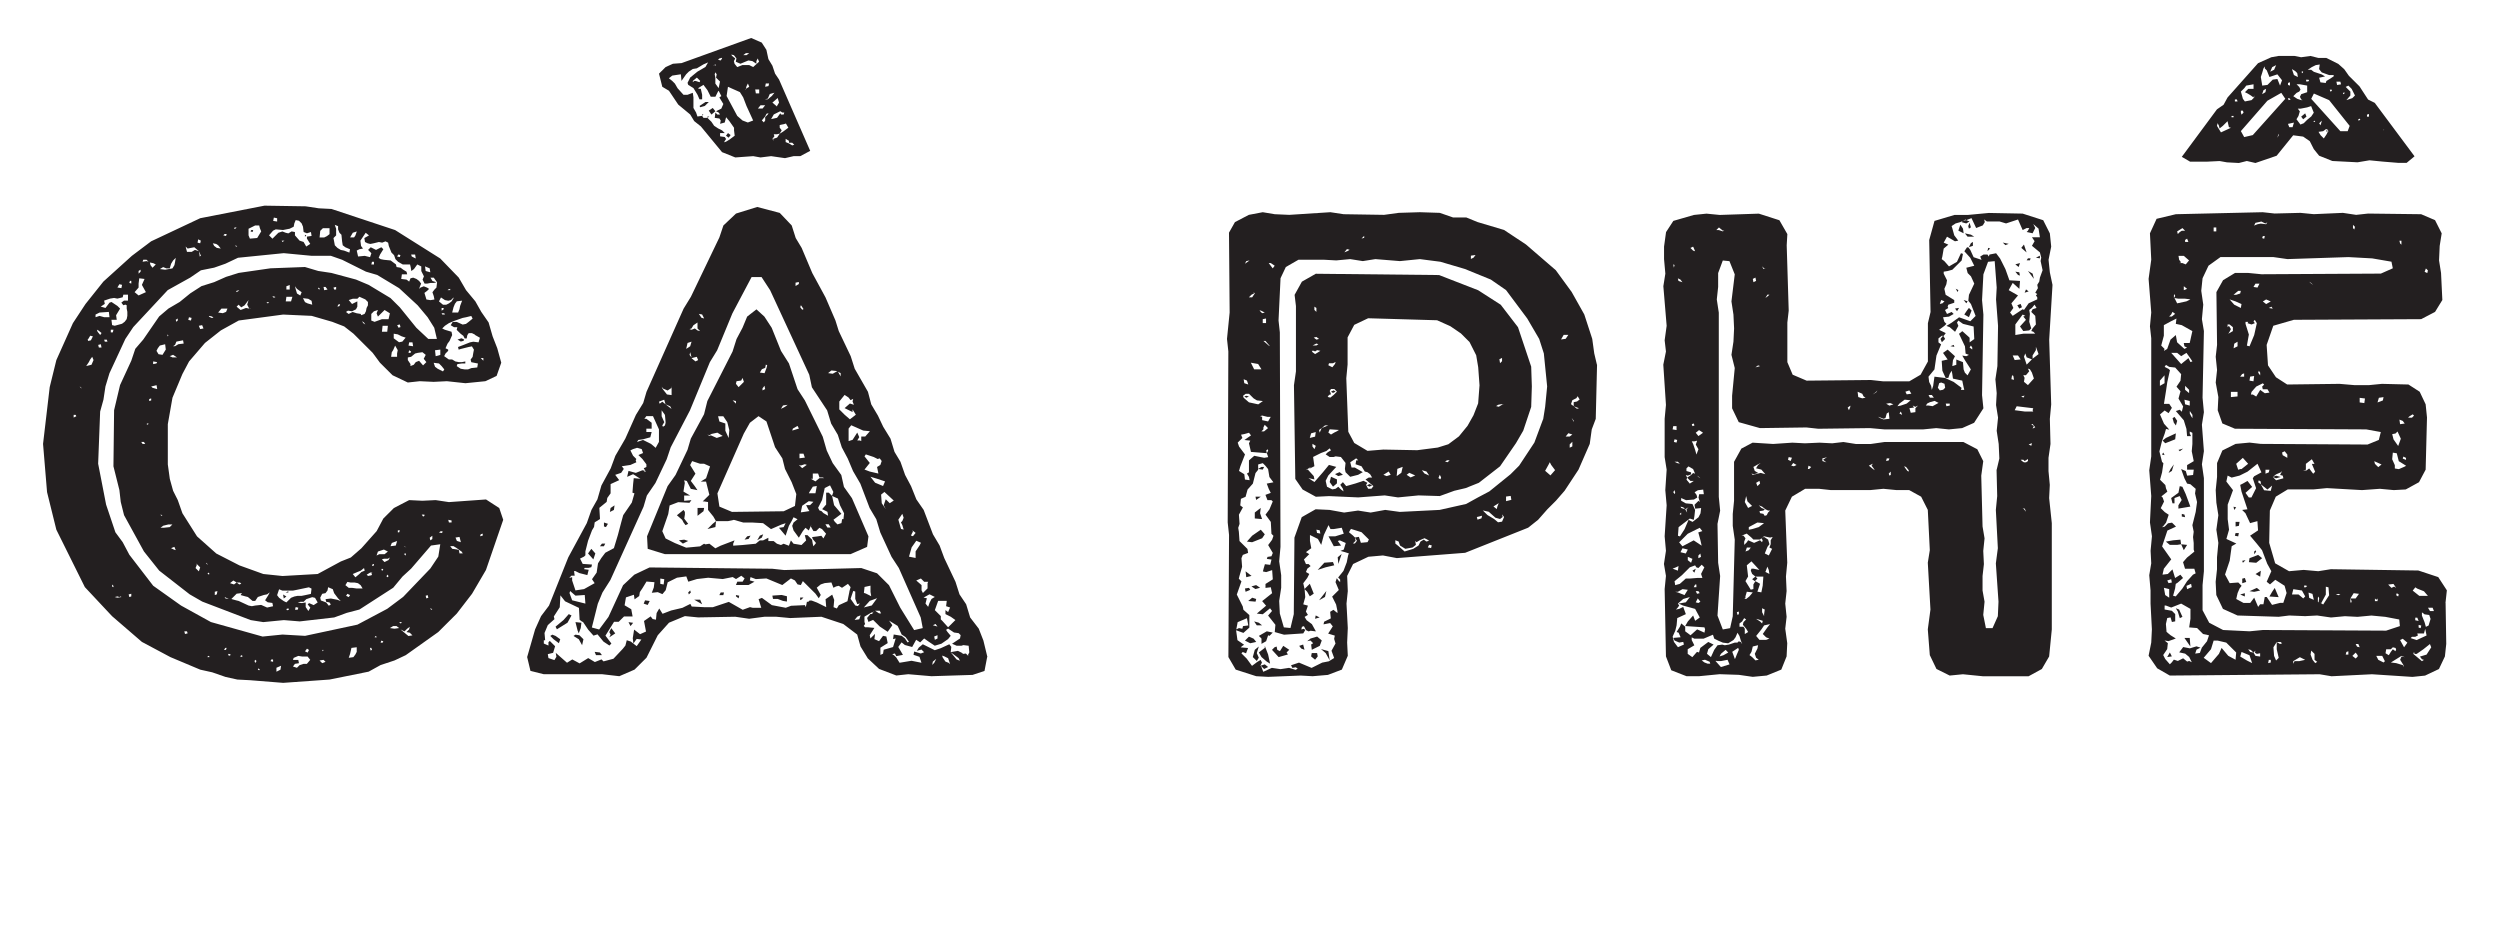 <?xml version="1.0" encoding="UTF-8"?><svg id="Layer_1" xmlns="http://www.w3.org/2000/svg" viewBox="0 0 500 185.3"><defs><style>.cls-1{fill:#231f20;}</style></defs><path class="cls-1" d="m100.64,103.97l-3.45,10.03-2.78,4.75-3.05,3.96-3.71,3.7-6.5,4.62-2.25,1.06-2.78.92-2.39,1.32-7.82,1.58-9.28.66-6.63-.53-2.52-.13-2.39-.53-2.65-.92-2.39-.53-5.97-2.51-5.7-3.04-5.97-5.15-5.44-5.81-5.7-11.48-1.86-7.52-.8-9.64,1.33-11.35,1.33-5.41,3.31-7.39,2.52-3.83,3.58-4.49,5.7-5.15,3.85-2.9,9.81-4.62,12.86-2.51,8.22.13,2.65.4,2.52.13,12.73,4.22,9.02,5.68,3.71,3.83,1.46,2.51,1.86,2.24,1.19,2.11,1.46,2.11.8,2.77.93,2.38.8,2.9-.93,2.64-2.25,1.06-3.98.4-3.71-.4-2.65.13-2.78-.13-2.39.26-3.05-1.45-2.52-2.51-1.46-1.98-3.84-3.83-1.86-1.45-2.39-.92-4.11-1.19-5.7-.26-8.88,1.19-3.58,1.98-3.18,2.51-3.18,3.7-1.33,2.51-1.99,4.75-.93,5.28v8.05l.4,2.9.66,2.38.93,1.85.93,2.64,2.92,4.62,3.85,3.43,4.64,2.38,4.77,1.72,3.84.4,7.03-.4,4.64-2.51,1.99-.79,2.12-1.85,3.05-3.43,1.33-2.51,2.12-2.11,3.05-1.58,2.65.13,2.65-.13,2.65.4,7.42-.53,2.65,1.72.8,2.38ZM15.26,83.24l-.13-.26h-.4v.53l.53-.26Zm1.06-5.54l-.13-.26-.27-.13.4.4Zm2.39-5.68l-.27-.66-.4.53-.27.53-.53.79,1.06-.26.4-.92Zm-1.19-4.09l.13.26.53-.13.4-.79-.53-.13-.4.66-.13.13Zm1.59-4.49l.8-.26.93.26h1.06l-.13-1.06-1.86.13-.8.4v.53Zm.4,2.9l.53.66.27-.4-.66-.53-.27-.13.13.4Zm68.55,42.51l-1.86.26-3.98,4.62-1.72,1.58-1.86,2.24-6.76,4.36-2.52.66-2.52.92-6.89.79-3.18-.26-4.11.4-2.52-.4-9.68-3.7-2.52-1.45-6.1-4.75-3.05-3.83-3.98-7.26-.66-2.64-.27-2.38-1.19-4.75.13-11.22,1.19-5.02,2.25-4.88.8-2.38,1.59-1.85,3.18-4.62,1.86-1.58,2.25-1.32,2.12-1.72,2.25-1.45,2.52-.79,2.39-1.06,2.52-.79,6.36-.92,6.89-.26,2.65.79,2.65.4,4.91,1.32,2.52,1.06,4.38,2.64,1.86,1.85,3.31,4.09,2.39,2.24h1.72l-.53-2.24-1.33-2.11-1.99-2.38-3.71-3.43-4.38-2.64-2.25-.66-4.77-2.38-2.25-.79h-3.85l-5.57-.53-9.15.92-2.52,1.19-2.25.79-2.65.53-2.12,1.45-4.51,2.51-6.89,7.39-1.59,2.38-3.18,6.86-.8,2.64-.4,2.64-.66,2.38-.4,10.43,1.59,8.18,1.86,5.54,1.46,1.98,1.33,2.51,4.77,6.2,5.57,3.96,5.97,3.3,10.34,2.9,3.98-.4,4.51.26,10.47-2.24,5.97-3.17,3.18-2.38,5.44-5.68,1.59-2.38.4-2.51ZM20.17,68.85l-.53.13.13.53h.53l-.13-.66Zm0-7.52l.93.26.8-1.06.4-.13,1.19.79.53.53-.8,1.32.13.92h-1.06l.13,1.06.53.13,1.46-.4.53-.4.4-.53.13-.66v-.79l-.13-.66v-.66l-.27-.13-.4.13-.4-.53.53-.4h.8v-1.19h-.93l-.13.53-1.06.26-.66-.13-.8.13-1.19.4.13.66-.8.53Zm1.19,6.6h-.53l.13.4h.53l-.13-.4Zm.8-1.98v.53h.4l.13-.53h-.53Zm.53,51.22l-.27-.26v.4l.27.13v-.26Zm1.59,2.24l-.13-.13-.27.13-.4-.13-.53.13.53.13.8-.13Zm-.8-61.91l.8.13.13-.66-.53-.13-.4.66Zm2.78,61.25l-.53.13.13.53.4-.13v-.53Zm-.4-62.17l.4.13v-.53h-.27l-.13.4Zm1.06,1.85l.8.66,1.46-.66-.8-1.45.53-1.19-1.06-.13-.13,1.06v.79l-.8.92Zm.8-3.7l.4-.4v-.4l-.4.26v.53Zm1.06,33.66h-.53l.27.4h.53l-.27-.4Zm-.27-36.04l.8-.13.4.13-.4-.4h-.66l-.13.4Zm.93,32.34l-.13.13.27.13.13-.26h-.27Zm.4-4.88v.4l.4-.13v-.4l-.4.13Zm.13-27.32l.13.53.4.53.66-.66-.53-.26-.66-.13Zm1.33,24.55l-1.06.26.27.26.93.26-.13-.79Zm.13-4.62l-.8-.13v.53l.66-.13.13-.26Zm.27-1.58l.8.13.66-1.06-.13-1.06-1.06.26-.4.53-.27.53.4.66Zm.27-17.03l1.06.13,1.46-.26.4-.66.13-.66.13-.79-.53.53-.4.66-.27.92h-.66l-.66-.26-.66.4Zm.13,49.1l.13.26.27-.13-.4-.13Zm.53,2.24l-.53.4h.66l1.19-.13.53-.53h-.8l-1.06.26Zm1.06-38.02l-.27-.26.13.4.13-.13Zm1.72,4.36l-.8-.53-.66.26.53.26h.93Zm-1.19,38.15l.53.26.4.13-.27-.66-.66.26Zm2.52-40.92l-.13-.66-1.33.26-.27.66-.4.26h.4l.66-.4,1.06-.13Zm-1.46-4.36l.27-.26v-.4l-.4.26.13.4Zm2.25,62.31l-.13-.4h-.53l.13.53.53-.13Zm-.4-77.35l.27,1.06h.93l.66-.4.8.26.13.79v.26l.27-.13-.4-.92-.93-.79-1.33.26-.4-.4Zm1.19,14.26l-.53-.13-.13.53.53.13.13-.53Zm1.06,49.37l-.27.66.66.66.27-.79-.8-.79.13.26Zm.13-64.42l.53.13.13-.53-.53-.26-.13.66Zm1.19,17.16l-.27-.66-.66.13.27.66.66-.13Zm.53,46.99l.27.26v-.13l-.27-.26v.13Zm.53,1.85l-.27.13.27.26.13-.13-.13-.26Zm.13,16.76l-.27-.13-.13.26h.4v-.13Zm.8-67.72l-.27-.26-.53-.13-.13.13.53.26h.4Zm-.13-14.92l.27.53.53.4.8.13-.53-.66-.4-.26-.66-.13Zm.4,70.36l.4-.13.13-.66-.53.13v.66Zm2.52-57.29h-1.19l-.66.79.93.13.66-.26.27-.66Zm-.8-14.65l.53.13.13-.4h-.4l-.27.26Zm.66,82.5h-.27l-.27.4h.4l.13-.4Zm-.27-9.9l.53.13h.13l-.8-.4.13.26Zm1.06,11.22l-.4-.13-.13.26.4.13.13-.26Zm-.13-14.26l.8.26.53-.4.53.4.4-.13-.27-.26h-.66l-.66-.4-.66.53Zm2.12,2.38l.27-.4-1.06.13-1.06,1.06.93.26.53.13,1.99.92.66.13.66-.13,1.19-.13,1.19.53,1.19-.26-.13-.66-.93-.13-.53-.4.66-1.06.27-.53-.53.4-.66.13-1.19.4-.53.79h-.53l-.93-.79-.53-.13-.93-.26Zm-1.33-73.26h.27l.27-.26h-.4l-.13.26Zm.53,3.43l-.27-.13.13.26h.27l-.13-.13Zm.27,9.11l.27-.26-.53.13-.13.26.4-.13Zm1.59,3.3l.66.13-.4-.79.27-.92-.8,1.06-.66.4-.53-.53-.4.4.8.66,1.06-.4Zm-.66,69.7l-.13-.26-.27.13v.26l.4-.13Zm1.19-84.22l.27.66,1.46-.13.8-1.32-.27-.66-.13-.53h-.8l-1.33.66v1.32Zm.53,14.52l-.4.13h.13l.27-.13Zm.27-15.18l-.4-.13.13-.26h.4l-.13.4Zm.53,86.2l.27-.4-.27-.26-.13.26.13.4Zm.93,1.32l-.27-.26-.13.26.27.13.13-.13Zm1.86-73.39l-.27-.13-.27.13.27.13.27-.13Zm0-13.46l.66.66,1.19-1.19.8-.26.66.26.53.13.66-.4.66.13v.66l.93,1.06.8.26.53.92.8-.53-.66-1.06v-.4l.93-.13-.13-.79-.8.26-.66-.26-.13-1.06-.27-.66-.53-.53-.66-.13-.27.66-.13.66-.8.4-1.33.26-1.46-.13-.53.26-.8.92Zm.8,84.88l-.27-.13-.27.4.53.13v-.4Zm.4-72.6l-.53-.13.13.26h.4v-.13Zm-.4-15.18l.8.13v-.66l-.66-.13-.13.66Zm1.59,88.97l-.93.4v.79l.8-.4.13-.79Zm-.8-14.12l.4.53.93.66.53.26.93-.92.66-.26.66-.13h.8l.66-.13,1.19-.26.13-1.06-.53-.26-2.52.53-.66.13h-2.12l-.66-.26-.4,1.19Zm.93-70.89l.13.26.4-.26h-.53Zm.4,71.55l-.13-.79.66.4-.53.4Zm1.72-60.33h-1.19l-.13.92h1.06l.27-.92Zm-.8,59.14h-.53l.53-.26v.26Zm.27-60.59v-.92l-.66.26v.66h.66Zm-.27,63.76l-.4.13.13.26.4-.13-.13-.26Zm4.38,10.3l-.53-.66h-1.06l-.8-.13-.93.4-.13.4h1.06l.13.66-.8.13-.4.53.8.26.53-.53.8-.26h.66l.66-.79Zm-1.72-73.53l-.93-.66-.4-.53.13.53.27.92.66.4.27-.66Zm-1.19,62.97l-.13.53h.53l.13-.4-.53-.13Zm3.31-1.98l-1.19.4-.53.53h-.66l-.53.13.8.13.8-.13v.92l.53.79.4-.66-.53-.66.27-.26.93.4.8-.53-.53-.92-.53-.13Zm0-58.48l-.13-.79-.66-.4-1.06-.13.4.79.53.26.93.26Zm-1.19-13.86l-.27.26v-.4l.27.13Zm.27,83.43l.27-.53-.4-.26-.4.53.53.26Zm2.39-72.87l-.27-.13v.26l.27.13v-.26Zm0-10.16h.93l.53-.26.53-.4v-1.19h-1.33l-.53.53-.13,1.32Zm.53,85.14l.66-.26-.4-.4-.8.13.53.53Zm-.4-13.07l.13.53,1.06.4.53.66.4-.26-.27-.4-.66-.13-.13-.53,1.06-.13,1.33.26.66.26-.53-.53-.8-1.06-.27-.79-.93-.4-.13.66-.4.53-.66.13-.4.79Zm.53,10.69l.13-.26h-.27l.13.26Zm.93-72.34l-.4-.53h-.4l.13.66.66-.13Zm1.19-10.3l.27,1.45.53.53.66.4.66.13,1.06.4.13-.66-.93-.4-.53-.4-.13-.79-.13-1.32-.4-.4-.27-.66v-.66l-.66-.26.27.79v1.32l-.53.53Zm.53,9.77l-.53.13.13.4h.4v-.53Zm.8,3.43l-.4.13-.13.4.4-.13.13-.4Zm1.06,56.23l.66.53h.66l.93.13h1.19l-.4-.66-.53-.4-.66-.13h-.8l-.66-.13-.4.66Zm4.51-56.63l-.53-.53-1.19-.53-.4.4h-.93l-.8.26.66.79,1.06-.53v1.06l-.27.53-.8.4-.8-.13-.4.26.53.4.8-.4.8.26.8.13.13.26.66-.26.27-.53.13-.66.27-.53v-.66Zm-4.11,58.35l-.27.4.53.26.27-.4-.53-.26Zm1.86,10.69l-1.06.13-.27,1.19-.27.79.93-.13.4-.53.27-.53v-.92Zm-1.33-81.97h.8l.27-.4.27-.79-.8.26-.53.92Zm.53,67.32l.53.66.8-.66.4-.4.66-.26-.13-.53-.66.53-.66.26-.93.4Zm1.99-65.08l-.66.13-.53.26.27,1.19,1.33-.13,1.06.26.27-.79-.66-.66.53-.53,1.06.53,1.06-.53.4.4-.66,1.06-.27.66.4.26.66.13,1.33.13,1.06.79.13.53.8.13.53.4.66.4.13.53h-1.06l-.13.92,1.06.13.53.4.27-.66.53-.13.66.26.53.4.4.53-.27.66-.13.4.27-.26.66-.26.66.26.4.26-.4.4-.53.4.4,1.32.8.13.8-.13-.13-.66-.27-.79.4-.53.4-.4.13-1.06-.66-.92h-.66l.4.66.8.26-.53.13h-.66l-.66.13h-.53l-.4-.79.27-.66-.53-1.06v-.92l-.8-.4-.66.92-.53.4-.13-.79-.13-.53h-1.46l-.93-.53-.53-.53-.27-.79-.53-.53-.53-1.32-.13-.66-.53-.26-.66.26-.66-.13-1.06.26-.66.13-.53-.13-.53-.26-.13-.79.93-.53-.66-.53-1.06,1.58.13,1.06.4.53Zm.53,15.18l-.27-.4-.4-.26.27.4.4.26Zm.27,50.03l.27.26.66-.13.13-.13-.13-.4.27-.13-.53.13-.66.4Zm1.06,15.05l-.13-.4h-.27l.13.53.27-.13Zm0-77.62l-.13.53h.53v-.53h-.4Zm3.58,10.3l-1.06-.66-1.33,1.32-.27-.66.27-.66-.8.26-.53.53v1.32l.66.26,1.46-.53h1.33l.27-1.19Zm-3.58,50.56l.4-.13v-.26h-.27l-.13.4Zm.93,14.12l-.27-.13-.13.26h.4v-.13Zm0-16.24l.53-.26h1.06l.66-.53-.8-.4-1.19.4-.27.79Zm1.33,17.16l-.4-.13-.13.4h.4l.13-.26Zm-.27-14.52l-.13.26.27.13.13-.26-.27-.13Zm1.19-48.58h-1.06l-.13,1.19h1.06l.13-1.19Zm.13,46.86l.27-.53-.4.26h-.8l-.4.13.53.53.8-.4Zm-.27,2.9l-.13.4.27.13.13-.26-.27-.26Zm1.46,10.82l.93-.13-.53-.4h-.66l-.66.4.93.13Zm-.8-16.5l1.06-.13.27-.92-1.06.4-.27.66Zm1.46-39.2l-.53-.92-.4.92-.27.4-.13.92h1.19v-.66l.13-.66Zm1.59-2.51l-.8-.26-.8-.4-.8-.13v.92l1.06.79.66-.13.66-.79Zm-1.72-16.24l.53.13.13-.4-.4-.13-.27.4Zm.27,14.26l.4-.13-.13-.53-.53.13.27.53Zm-.13,40.92h.27l.13-.4h-.4v.4Zm.53,18.22l.27-.13-.13-.13h-.4l.27.26Zm2.39,2.38l-.53-.53-.66-.13.53-.53.13-.53-.53.4-.53.53-.8-.4,1.59,1.32.8-.13Zm-1.72-17.82l.53.26-.4-.26h-.13Zm.13,1.45v.26l.27.13v-.4h-.27Zm4.38-38.28l-.53-.66.4-.79-.66-.53-.93.13-.53.13-.8.66-.66.13v.53l.53.79v.4l.66-.26.4-.53.66-.26.8.92.66-.66Zm-2.65-3.17l-.13-.79h-.66l-.13.66.93.13Zm-.93,1.32h.4l.13-.26-.4-.26-.13.53Zm.53-19.67l.13.4.8.4-.13-.79h-.8Zm2.12,52.01l.27.4.27-.13v-.26h-.53Zm.66-49.63l.13.92.93.26-.13-.79-.93-.4Zm.66,66.27l-.13-.53-.4.13.13.53.4-.13Zm.27-12.01l.13.53.4-.26v-.66l-.53.4Zm.53,14.39l-.27-.26h-.13l.13.26h.27Zm2.39-48.05l-.53-.66-.53-.53-1.06-.13.27.79.53.4,1.06.53.27-.4Zm-1.72-2.64l.93-.26v-1.06l-1.06.13.13,1.19Zm.66-10.96l.8.66h.66l.53-.26.53-.4.4-.66v-.13l-.53.53-.53.13-.66-.13-.8-.53-.4.79Zm.8,46.07l-.4-.13-.4.26.53.13.27-.26Zm.13-44.49v-.26h-.4v.53l.4-.26Zm-.4.79l.13.26h.53l-.13-.26h-.53Zm4.24.92l-1.86.66-.93.4-.8.53-.53.53.53.26,1.33.4.13.66-.53,1.19-.4.53-.4.92.53.26v.26l-.53.53-.27.53.93.66h.66l.66.4.66.13h.66l.66-.13v.4h-.66l-.93.13-.13.4.8.53.8.13h.66l.66-.26,1.19-.13.13-.79-1.33-.26-.13-.53.4-.53.13-.79.13-.66-.4-.66-.66.13-1.59.4-.4.13-.13-.53,1.06-.4,1.33-.53.66-.13,1.06.13.27-.92-.93-.53-.13-.13-.53-.26h-.66l-.27.4-.13.66h-.4l-.27-.53-.53-.4-.8-.79.13-.53h-.66l-.66-.4.4-.66h.8l1.19.53.66-.13.53-.4.8-.66-.27-.53-1.06.26-.66.13Zm-3.05-5.54h.53v-.26l-.4.13-.13.13Zm.27,46.46h.53v-.4l-.66-.13.13.53Zm2.78,6.2l-.27-.4-.4-.26-.53-.4-.66-.4h-.66l.4.53.93.13.4.13.13.66h.66Zm-1.59-49.9l-.27.66-.27,1.06h1.19l.27-.66.13-.66.4-1.06-1.06.13-.4.53Zm.13,46.73l.27.66.8.26-.27-1.06-.8.13Zm1.06-39.21l-.66-.4.8-.26.53.26-.13.26-.53.13Zm4.38,38.41l-.4.13-.13.4.53-.13v-.4Zm-.4-35.11l.53.53v-.53h-.53Z"/><path class="cls-1" d="m197.43,131.42l-.53,2.77-2.39.79-8.22.26-4.64-.4-2.39.26-3.45-1.32-2.25-2.11-1.46-2.38-.66-2.38-2.78-2.11-4.38-1.45-6.23.26-2.78-.26h-2.39l-3.05.4-2.78-.4-7.42.13-2.65-.26-3.18,1.32-2.25,2.51-2.25,4.49-2.39,2.38-3.05,1.32-3.45-.4h-11.67l-2.65-.66-.66-2.77,1.59-5.54,1.19-2.64,1.59-2.11,3.85-9.64,3.71-6.86.93-2.64,1.19-2.11.8-2.77,1.86-3.43.93-2.51,1.99-3.43,2.12-4.75,1.46-2.38.66-2.24,7.42-16.63,1.46-2.38,5.7-11.88.8-2.38,2.52-2.38,4.24-1.32,4.51,1.19,2.39,2.51.8,2.51,1.19,1.98,2.12,5.02,2.65,4.88,1.99,4.62.66,2.11,2.39,5.02.8,2.51,2.65,4.62.66,2.51,1.33,2.24,1.06,2.24,1.46,2.38.8,2.64,1.19,1.98.93,2.64,1.19,2.24,1.06,2.64,1.46,2.11,1.86,4.88,1.33,2.24.93,2.51,2.25,4.75.8,2.51,1.33,1.98.8,2.64,1.72,2.24.93,2.38.8,3.3Zm-27.58-13.07l.27-.92-.53-.66-1.19.79-.66-.4-.53.13-.53.26-.4-1.06-1.33.13-.8.26-.8.66.8,1.45-.4.66-.66-.92-2.52-2.51-.4.79-.66-.13-.53-.79-.8-.4-1.72,1.32-3.18-1.32-2.12.13-1.06-.4-.13.66.93.26-1.19.66h-2.52l.27-.66h1.06l.4-.66-.66-.53-1.06.66-.66-.4-1.99.4-2.92-.26-2.25.26-1.72.53-.4-1.06-1.86.26-1.86.92-.4,1.58-.66.79-.93-.4-1.19.13.4-1.06.13-1.06-1.59-.13-.8,1.32-.53.79-.13.79-.93.66-.13-.92-1.59.53-.27,1.58,1.33.79.27,1.45h-1.72l-1.06,1.06h-.93l-1.72,2.77,1.19,1.58-.4.4-1.19-.79-1.19-1.45-.8.26-1.06-1.19-1.06-1.58h-.13l-.53-.4-.13-2.38-2.78-1.32-.93-1.19-.13,2.38-1.19,1.85.13.53-1.33,1.19-.66,1.58.13,1.45h-.27v.66l.93.4v-.66l.27-.26,1.06,1.06-.4,1.32-1.06.26.13.79,1.19.4.4-.66-.13-.79,2.25,1.98,1.06-.66,1.46.79,1.72-1.06,1.33.79,1.33-.53.4.4,1.99-.53,1.86-1.98.53-.66.27-1.06.8.26,1.19.92.93-1.32-.93-.13-.66.92-.13-1.06.27-1.72,1.19.92,1.19-.53-.4-2.11,1.33-.92.4.53.66.13.13-1.32.53-.92.66,1.06,1.72-.66,2.25-.53,1.59-.79.27.53,2.52.13h1.72l3.18-1.06,2.78,1.58,1.46-.53.53.13h1.72l-.53-1.72.66-.26,1.99,1.45,2.78.53,1.06-.4,2.78-.13.13.4.13-.4.13-.66h.27l.27-.26h.4l1.06.4,1.86.92-.13-1.58,1.33-.92.4,1.06-.13,1.45.66.26.4-.66,1.72-.79.4-1.98Zm-58.73,8.84l.93.66-.27.79-1.06-.79-.66-.66.4-.26.66.26Zm2.65-4.36l.53.26-.8,1.45-2.12,1.32-.27-.53,1.59-1.32,1.06-1.19Zm.13-7.26l.53-.13v.66l.66,1.98,1.72-.26,2.12-1.19-.53-.79.93-1.32.27-1.85.66-1.06.8-1.06,1.72-.92.8-2.64.66-2.51.4-1.45,1.72-2.51.53-1.85-.4-.13.13-1.72.13-1.19,1.33.13-1.46-.92-1.19.53.27-1.19,1.46.4,1.33-.53.53.13-.27.26.4-.13-.4-.66.53-.26v-.53l-.8-1.06-.8-.79.93-.4-.27-.79-.93-.26-.8.26-.53.26.53,1.06.66.66-.13.26.13.4-1.19.53-1.72.26.4.53-.53.79-1.19.4.8,1.06-1.72.79v1.85l-.66.92-.13.79-1.46,1.19.13,2.24-1.06.66-.13.92-.4.66-.8,2.11-.53,2.11v.79l-.27.26-.8.4.53,1.06,1.86.13-.13.53-.53.13h-.8l-.13.26.93.13-.27,1.06-1.59-.4-.8-.4h-.27l.13.92h-.66l-.4.4Zm0,3.04l.53,1.45,2.65.66-.13-1.72-1.86.13-1.06-.92-.13.4Zm1.99,8.45l.8.79-.27,1.19-.66-1.19-1.06-.66.4-.26.8.13Zm-.4-1.06l-.4-1.58,1.19.13-.13,1.06-.4,1.06-.27-.66Zm3.18-14.12l-1.06-1.19.66-.92.8.92-.4,1.19Zm53.56,1.72l3.18,1.06,2.39,2.38,2.25,4.49,2.78,4.49,1.72-.4-.4-2.11-4.38-9.9-1.46-2.24-2.25-4.88-.8-2.64-1.33-2.24-1.86-4.88-1.46-2.51-1.06-2.51-1.19-2.24-.8-2.51-1.33-2.24-.8-2.64-3.05-4.62-.53-2.51-7.82-16.9-1.72-2.64h-1.99l-3.84,7.26-3.05,7.39-1.46,2.38-3.98,9.64-3.85,7.39-.8,2.38-2.25,4.75-1.72,2.51-.66,2.24-6.63,14.65-1.59,2.51-.93,2.24-1.19,4.75,1.46.4,1.86-2.51,2.92-6.34,2.25-2.11,3.05-1.45,24.53.26,2.39.26,15.38-.4Zm-52.24,16.9l.4.53h-1.19l-.27-.66,1.06.13Zm.8-21.25h-.8l.4-.53h.66l-.27.53Zm.4-3.83l-.4-.13v-.79l.8.26-.4.66Zm1.06,20.2l.8,1.06-1.19.79.27-.53-.27-.53.4-.79Zm.53-23.63l-.8.4.13-.79.8-.53-.13.92Zm2.92,22.44l.93.13-.53.66-.4-.79Zm1.72-36.04l1.19-.4,1.59.79.93.79.66-1.19v-2.51l-1.19-2.64h-1.33l-.4.53h.4l1.06.79v1.19h-1.06v.66h1.06l-.27,1.06-1.46.4-.93.13-.27.4Zm1.59,31.68l.93.13-.4.79-.8-.26.27-.66Zm41.37-20.46l3.31,7.66-.27,2.11-3.31,1.45h-37.12l-3.45-1.06-.13-2.51,4.11-10.03,1.59-2.24,2.39-5.02.66-2.24,2.65-4.88.66-2.64,5.04-9.9.8-2.51,1.19-2.24.93-2.24,1.86-1.45,1.59,1.45,1.46,2.24,1.86,4.62,1.59,2.51,1.72,5.15,1.46,2.24,3.58,7.26.8,2.77,1.19,2.51,1.72,2.38.53,2.38,1.59,2.24Zm-37.92-82.24l-.66-2.64,1.33-1.32,1.46-.66,1.72-.13,13.92-5.02,2.12.92.93,1.45.4,1.85.8,1.32.53,1.58.8,1.19,6.23,14.26-1.99,1.06h-1.33l-1.72.4-2.78-.4-2.12.26-1.46-.26-3.58.26-2.65-1.06-4.24-5.15-1.33-1.06-.8-1.32-2.39-1.98-1.86-2.77-1.33-.79Zm-.66,62.97l.13.4.53-.4.66.53,1.19.92-.27-.53-.93-.4-.27-.92-1.06.4Zm.93,36.56l.13-1.06-.8-.13v1.06l.66.13Zm-.4-39.6l.13.4.93,1.19.93.13v-1.58l-.13-.13.13.26-.8.53-.93-.4-.27-.4Zm.53,7.13l-.4.66.13.26.4-.26.13-.53v-.13l-.13-1.45-.66-.92v1.19l.53,1.19Zm32.35,22.31l-.8-.92-.53-.26-.66.66h-.53l-.53-.92.13-.4-.53,1.19-.66-.53-.53.66-.8,1.32-1.06-1.45-.27-.92.27-.66.8-.66-.8-.4-.4.79-.53.92-.66,1.98-1.33-1.58.93-.13.4-.79-.8.26-2.12.92-1.59-1.19-2.25-.13h-1.72l-1.86-.53-1.19.26h-2.39l-.53-.92-1.06-1.32v-1.58l-.8-.13h-.27l1.33-1.32-.66-2.64h-1.06l1.06-.66.8-2.38-1.19-.53h-.8l-1.59-.53-.4.79,1.06,1.72-.93,1.45.8,1.06.53.79-1.33-.26-.8-1.58-.53-.13.13.53-.27,1.72,1.33.79h-1.19v1.06l1.46-.13-.4.53-2.25-.13-1.72.66-.27,1.72-1.19,3.43.66,1.45,1.86.92,2.25.92,2.78-.26.8-.53.27.13.8-.13,1.19.92,1.06-.53,2.78-1.06-.27.66v.4l1.86-.13,2.65-.26.8-.66h.66l1.06-.53v.66h1.06l.66.53.8.26.53-.26,1.06.4.4-1.06.53.66,1.59.26.93-.92-.27-1.06h.53l.93.92.13.79.13.53.53-.66-.66-.79-.13-.4,1.06-.13.8-.13.4.53.53-.92Zm-31.42-91.08l.66.53.53.53.53.92,1.19,1.32h.8l1.06-.4.13.92v2.11l.53.92.27.79.93-.13.27.4h.8l.8.79.53.79.8.53.8.4.53.53h-.93v.66l.93.13.27.4-.27.4-.13.26.4-.13.66-.4,1.06-.79-.13-1.06v-.53l-.93-1.32-.66-.79-.27,1.06-.93.26.13-.66-.27-.4-.93-.13.13-1.06.4.4h.53l-.27-.4-.53-.26,1.06-.53.4-.92-.8-1.32.4-.26-.53-1.06-.13.13-.53,1.06h-.93l-.66-1.32-.8-1.06-1.06.66.13.13h.4l.27,1.19v.92h-.53l-.4-.92-.8-1.32-1.06-.66-.13-.4.53-1.06,1.46-1.19,1.59-.92.53-.92-.93.4-1.33.79-.8.13-.8.53-.53.53-.93,1.32-.13-1.32-1.72.26-.66.53Zm3.05,88.05l.8,1.06-.53.26-.4-.53-.27-.53-1.06-.92,1.33-1.06.27.4v.53l-.13.79Zm0,4.22l.8.26-1.06.53-.8-.66,1.06-.13Zm.4-38.15l.8-.53.27-.92-.8.26-.27,1.19Zm.8,48.31l.13.4-.4.4-.13-.4.4-.4Zm-.13-52.27l.4.13.66-.26.53.4.53.13-.53-.53v-1.19l-.8.53-.4.66-.4.13Zm.13,4.62l-.13.53.4.53-.27-1.06Zm1.33.92l-1.06.26.13.13.66.53.53-.26-.27-.66Zm0-55.84l-.8.66v.26l.27-.26h.27l.8.26.13-.26-.66-.66Zm.66,104.41l.4.92-1.59-.92h1.19Zm-.53-18.35h1.33l-.13.66-1.19.92v-1.58Zm.27-38.81l.53.79.53.13-.4-.79-.66-.13Zm.27-41.32l-.13-.26,1.19-.79h.66l-.8.79-.93.26Zm.66,1.32l-.27.4v-.26l.27-.13Zm1.19.53l-.4.26v-.26h.4Zm-.4,63.63l.4.26.27-.13,1.19.53,1.19-.4-1.06-.66-1.19.26-.4.26-.4-.13Zm1.06,17.82l.66-.53-.13,1.19-1.59.4,1.06-1.06Zm-.8-82.63l.8-.53.53.66-.8.66-.53-.79Zm.8-8.98l.4-.13.27.13-.13-.26-.53.26Zm.66,2.38l.13-.66-.27-.4-.13.4.13.66v1.19l.66.92.27-1.32-.8-.79Zm5.57,71.15l-5.3,12.01.4,2.64,2.52,1.06,10.34-.13,2.25-1.06.27-2.38-.93-2.38-1.33-2.64-.53-2.11-1.46-2.24-1.72-5.15-1.59-1.06-1.72,1.32-1.19,2.11Zm-5.17-74.71l.53.13.27-.4v-.13l-.53.13-.27.26Zm0,71.28l.27,1.06,1.19.4v1.45l.66,1.45.13-1.58-.4-1.58-.8-1.19h-1.06Zm.53,35.25h.66l-.13.53h-.8l.27-.53Zm1.59-90.95l-.53-.4.4-.53.53.4-.4.53Zm-.4-8.32l2.12,3.96,1.06.92,1.06.4,1.06-.4-1.33-2.9-.66-1.72-.66-1.06-2.39-1.06-.27,1.85Zm.93-8.32l.13.26.66.53-.27.53.13.53.53.66,1.06-.4h1.33l.8.4,1.19-1.06-.27-.66-.27.53v.53l-.8-.53-.8-.13-1.59.66-.93-.4.13-.66-.4-.53-.13-.13-.53-.13Zm.27,69.17l.66.66v-.53l-.66-.13Zm.66-3.3l.53.66,1.06-1.06-.27-.79-.27.53-.93.13-.13.53Zm0,42.24l.66.13-.13.53-.53-.4v-.26Zm1.46-107.98h.66l.53-.4h-.66l-.53.4Zm.8,96.23l.66-.13-.4.66-.8.13.53-.66Zm-.4-89.37h.13l-.13-.13v.13Zm.8-.53l-.27-.66-.27.53-.13.53.66-.4Zm1.33,1.32h.66v-.79h-.8l.13.79Zm.8,88.44l.66-.26-.27.66-.93.53.53-.92Zm.13-86.07l-.53.66h.93l.53-.66h-.93Zm-.13,53.46l.93.13.4-1.06.13-.53-.27-.13-.13.66-.66.26-.4.66Zm1.72-51.88l-.4.13-.27.53-.66.79.4.4.27-.4v-.66l.53-.53.13-.26Zm-.8,54.52l-.4.53v.4l.53-.26-.13-.66Zm.13-59.8l.66-.13.13-.53h-.66l-.13.66Zm0,2.51h.53l.8-.66.53-.66-.93.26-.4.92-.53.13Zm1.72,3.04l-.53.92,1.19-.26.66-.92.13.26h.53l.13-.4h-.4l-.4-.26-1.33.66Zm-.27-2.38l.93.79v-.13l.4-.66-.27-.92-1.06.92Zm2.65,4.22l-1.19.26v.53l.4.53-.4.66-.53.13h-.66l.13.4-.4.53.27.4-.13-.4.8-.26.53-.79.66-.4,1.06-.79-.53-.92v.13Zm-.8,94.25l1.06.26v1.06l-.8-.13-1.06-.4h-.93l-.13-.66,1.86-.13Zm-.13-37.23l.8-.4.53-.4-.93.13-.4.66Zm1.59-53.2v-.4l-.66-.4v.66l.66.26.66.4.4-.13-.4-.4h-.66Zm.66,57.55l1.33-.4-.27-.53-.93.53-.13.4Zm.66-28.91l.66-.4v-.4l-.66.13v.66Zm1.86,35.64l-.8.26-.4-.13.66.66.93-.66-.4-.13Zm-1.06-1.19l1.06-.13-.27-.79h-.8v.92Zm.13-30.23l.4.53.27-.13-.53-.79-.13.4Zm0,58.08h.66l-.4.4-.27.13v-.53Zm1.72-19.27l-1.33.92-.27,1.32.93-.13.8-.13-.27-.4-.4-.79h.8l.66-.66-.93-.13Zm0-1.58h1.33l.27-1.45-.8.13-.66,1.06-.13.26Zm.4-2.9l.93.53.8-.66h.93l-.27-.13h-.66l-.27-.79h-1.06v1.06h-.4Zm6.63,6.86l-.8-1.58-.4-1.32-1.19-.53.27-.79-.66-1.32-1.06.53-.53,2.38-.8,1.58.27.53.4.13.4.4.93.53-.13-.79-1.06-.53.8-.92v-2.38h.53l.66.66.4,1.85,1.46,1.72-1.59,1.19.27.4.53.53.8-.26.13-.79h.27l.13-1.19Zm-2.65,2.9l-.4-.66h-.66l.4.66h.66Zm-.53-30.89l.93.13.93-.53-1.19-.13-.66.53Zm1.99-.26l.53.92v-.66l-.53-.26Zm2.12,5.15l-.8-.53-1.06,1.32v1.58l1.06,1.06,1.06.92,1.19-.92-.66-1.06v.53l-1.59-.79,1.06-.92.8.26-.27-.66.13-.53-.53.26-.4-.53Zm2.92,6.6l-2.39-1.06-.53.66v2.51l.8-.26.93-1.45.4.92-.4.66h.53l.27.13v-.92h.8l.93-1.06-1.33-.13Zm-2.52,33.66l.93,1.32.53.13.4-.53-.53.13-.4-1.06v-1.45l-.4-.13-.53,1.58Zm1.99,3.3l-.66.26-.53.66.93-.13.27-.79Zm1.99-4.62v-1.32l-1.19.26-.13,1.19.4.13,1.06.53-.13-.79Zm-1.33,3.04l1.59-.4,1.06-1.45-1.46.53-1.19,1.32Zm3.98,8.45l1.86-.53.53-1.72-.53.13.13-.92,1.59.26.66.53.53.79.27-.13-.66-.92-.8-.53-.8-1.72-1.72-1.06.66.92-.93,1.32-1.59-1.06-1.33-1.32-.93.4-.27-.79.66-.79h.4v-.26l.4-.26-.66.26-1.33.79v1.06l.13.4-.27.4.27.26h.53l1.33.13-.93,1.45.13.66.93-.92-.13,1.06.93.4.8-1.06.66.13.27,1.32-1.46.92v1.45l.53-.26.13-.79Zm-3.58-39.07l-.27.4,1.06,1.32-1.06,1.32,1.06.4,1.72.4-.27-1.32.66-.4.27-.79-.4-.53-.4.13-.8-.4-1.59-.53Zm2.25,4.88l-1.33-.4.93,1.19,1.59.66.4-.92-1.59-.53Zm.4,26.93h.4l-.27-.53h-.93l.8.53Zm1.06-24.29l-.66.53.13,1.72.8,1.19-.4-.79.4-1.19.8.79.8-.53-1.86-1.72Zm16.71,32.61l.27-.53-.13-1.32-1.06-.13-.4.13h-.93l-.93-.4,1.59-1.06.13-.66-.4-.4-.93-.13-1.19-.79-.4.26.27.4.66.79-.53.66-1.33.92-1.33.4-1.19-.79-.93-.66-.8.79-.8-.53-.8,1.45-1.46-.4-.66-.53-.66.92.93,1.58-1.33.26-.27-.53-.53.13.4.26.4.4.66,1.06,2.39-.4,1.99.4-.4-1.19-1.19-.4.13-.66,1.33.4.66-.26-.53-.53-.93.26.4-.66.8-.66,2.39,1.19,1.19-.4,1.72-.79.4.53-.13,1.06,1.19,1.45.66.26-.27-.53-1.59-1.19,1.46-.26,1.06.53-.4.13.93-.13.53.53-.13-.26Zm-13.92-27.06l.53,1.85.53.13-.27-.92-.27-.53.27-.26.27-.66-.27-.79-.8,1.19Zm2.12,7.39l1.33.26v-1.32l.8-1.19.27-.53-.93-.4-.93,1.32-.53,1.85Zm.4-4.22l.4.13.53-.66-.66-.53.13.26-.4.79Zm2.12,9.9v1.06l.27.53.93-.92v-1.06l.13-.26h-.8l-.66-.66-.93.4,1.06.92Zm1.06,2.64l-.27,1.06.53.66.27-.79.4-.79.66-.4-1.06-.53-1.19.66.66.13Zm1.86,12.14l-.66.53-.13.66.4-.4.4-.79Zm.27-6.47l-.4-.53-.53.26.93.26Zm-.66,1.98l.13.66.53-.26v-.66l-.66.26Zm2.25-4.49v-.79l.53.4.4-.92-.8-.26.13-1.06h-1.72l-.66,1.85,1.19,1.19v.66l.27.26,1.19,1.32,1.46-1.45-.93-.66-1.06-.53Zm.93,10.03l-.4-1.19-.8-.4-.4-.13.13.4.53.79.66.26.27.26Z"/><path class="cls-1" d="m319.41,72.95l-.26,10.82-.8,2.11-.4,2.9-2.25,5.15-2.78,4.22-1.72,1.98-1.72,1.72-1.86,2.11-1.99,1.58-12.6,5.02-13.66,1.06-2.78-.53-2.92.26-3.05,1.45-1.19,2.38.13,3.04-.26,2.51.26,4.88-.13,2.9.13,2.64-1.19,2.77-2.79,1.06-3.05.26-2.39-.13-6.5.26-2.39-.13-4.11-1.32-1.46-2.51.13-24.42-.27-2.51.13-34.19-.27-2.51.53-5.28-.13-15.97,1.19-2.11,2.78-1.45,2.78-.53,2.39.4,2.92.13,8.22-.53,2.65.4,8.09.13,2.92-.4,4.24-.13,3.98.13,2.65.92h2.65l2.25.92,5.3,1.58,4.38,2.9,5.97,5.15,3.18,4.36,2.52,4.49,1.59,4.88.4,2.9.53,2.24Zm-49.59,37.75l-.8-.26-.93-.26.66-.26.4-1.32-1.19-.53-.4.13.66.92-1.46.13-1.06-1.98h1.33l1.72-.53-.4-1.19-1.59.26h-.66l-.4-.79-.93,1.98-.53,1.98-.66-1.19-1.59-.79v1.19l.26,1.45-1.06.79.66.4-1.06,1.06.4.92h.53l.4.4-.66.53-.27.66.66.4-.4.79-.8,1.06.27,1.19.13,1.58-.4,1.45.93.26-.4,1.19.4.66-.66.4.4.66,1.06.79.8,1.45-1.06-.13-.4.13-.53-.26-.4-.79-.4.13-.13.53.53-.13.26.26-.4.66-3.84.26-1.86-.53.13-1.45-1.46-1.85.79-.92-.4-.53-1.46,1.19-1.19-.13,1.86-1.58-.79-.92,1.99-1.58-.26-1.19-1.06.13v-.79l1.46-.92-.13-1.85-1.19.4-.66-.13.13-.53.27-.92,1.06.13.26-1.06-.93-.13.13-.4.79-.13.27-.66-.93-1.58.79-1.06.27-.79-.4-.4-.13-2.38-1.06-1.45.79-1.06.66-1.58-.27-.26h-.79l-.4-1.06,1.06-.4-.4-.79-.4-1.06,1.33-.26-.8-1.06-.26-1.58-.53-.66-.53-.53-.93.26v1.06l-.53.66-.53,2.11-1.06,1.19-.4,1.45-.93.4-.13,1.32.53.4-.8,1.45.13,1.85-.27.79.13.79.13,1.85,1.59,1.58.13.79-1.06.4-.27.66.13,1.72-.53,1.85-.13.53.53.53-.93,2.64,1.19,2.38.13.66,1.19,1.06v2.51l-1.19,1.06-1.46-.53.27,1.98,1.33.92-.4.26-.27.26,1.46.13-.4,1.06-.66-.26-.27.26,1.06,1.06,1.06,1.45,1.06-.79.66-.4.27.53-.27.53v.13l.13.13.4,1.06,1.72-.79,1.72.26,1.72-.26,1.33.4.4-.26-.4-.26-.66.13-.27-.53,1.59-.53,2.52,1.06,2.12-1.06,1.33-.26,1.06-.66-.53-1.45.8-1.45-.27-.92.13-.66-1.33-.4.93-1.45-.53-.66-1.33.26.13-.53,1.33-.66-.13-1.32.66-.4.8.66v-.4l-.27-1.32-.79-1.58,1.33-1.32-.66-1.58.26-.79.27.4.4.4v-.53l-.4-.4,1.06-1.32.66-1.72.26-1.32.13-.4Zm-22.01,14.92l.66.13.13-.53,1.06-.13-.27-1.45-1.86.79-.27,1.45.53-.26Zm.66-38.02l-.93.92.27.79,1.19,1.58-.93,2.38-.27.92,1.06.66.13,1.06.93.13-.13-.66-.4-.66.4-.26v-2.38l1.06-.92,1.99.4.8-.13-.27-.79.27-.53-.13-.26-.27.26.13.53-3.18-.26-.4-1.72.27-.53-1.19-.13,1.33-.92-.4-.53-.93.26-.66.13.27.66Zm.13-8.45l.13.4,1.06.92,1.86.4.93-.66-1.19-.13-.66-.4-.93-.92h-.66l-.53.4Zm.13-3.3l.13.79.8.26-.27-.79-.66-.26Zm.53,3.7l-.4-.26.4-.13.53.13-.53.26Zm-.27-26.8l.93-.66-.66.13-.27.53Zm1.06,65.21l-.93.4-.13-.66.8-.13.27.4Zm1.19,10.43l-1.19.26-1.06-.53.8-.79.93.4.53.66Zm-1.99-12.94l-.13-1.19,1.19.92-1.06.26Zm1.19-7l-1.06-.13,1.06-1.19,1.72-1.19.8.92-.53.79-1.99.79Zm.66,11.88l-1.46-.13.8-.66.8.26-.13.53Zm-.27-61.65l-.53.26-.53.53h.66l.53-.79-.27-.26.13.26Zm.8,14.12l-1.46-.26.66,1.32h1.46l-.66-1.06Zm-.4,44.22l.79.53-.93.26-.8-.53.93-.26Zm.13,13.6l.4.92-.4.66-.8-.79.4-1.45.8-.66-.4,1.32Zm-.53-6.34l.93.26.66.53h-1.06l-.53-.79Zm1.59-20.46l-1.46-.13v-1.19l1.19-.92-.13,1.06.4,1.19Zm-1.19-3.83l-.13-.66h1.06l-.93.66Zm1.33-6.07l-.93-.13.66-.4h.53l-.27.53Zm1.99,32.6l-.66.66-.26-.13-.4,1.19-.93.53v-1.06l-.53-.53,1.59-.92,1.19.26Zm-.93,4.36l.4,1.85-.66-.4-1.06-.92-.53-.92,1.19-.92v-.4l.66,1.72Zm-1.72-68.77l.53.53.53-.13-.8-.4h-.26Zm1.72,22.18l.53-.92h-.66l-1.06-.26-.4.13.4.13v.66l1.19.26Zm-.8,49.5l-.66-.66.8-.26.66.53-.8.4Zm.13-48.84l-.27.53v.4l-.4.4h.53l.8-.66-.66-.66Zm.26-21.25l-.66.13v.79h.66v-.92Zm.53,5.41l.27.13-.13-.13-.79-.92h-.4l1.06.92Zm0-16.5l.8,1.06.4-.53-.79-.53h-.4Zm2.92,76.56l1.19.79-.53.53.27.4-1.86.53-1.33-1.45.53-.53.4-.13.13.66.53.26.66-1.06Zm51.97-45.28l.4-2.51.4-4.09-.66-6.6-.93-2.9-2.39-4.09-4.24-5.68-3.05-2.11-5.17-2.11-4.91-1.45-4.11-.53-3.98.4-4.91-.4-2.52.4-2.52-.4-2.79.26-2.39-.13h-5.17l-2.52,1.45-1.06,2.24-.4,8.45.26,2.38.13,42.9-.26,2.9.4,2.77v2.51l-.4,2.64.13,2.51.8,2.77,1.33.13.66-2.77.13-15.31,1.46-4.09,2.78-1.58,2.78.13,2.92.53,2.78-.4,2.52.4,2.92-.53,2.92.4,7.96-.4,5.3-1.19,2.39-1.32,2.25-1.19,4.24-3.43,1.72-1.72,3.05-4.62,1.72-4.62Zm-2.39-10.56l.13,3.96-.13,4.09-1.59,4.75-1.46,2.51-3.18,4.62-4.24,3.3-2.65,1.06-2.25.53-2.92,1.06-4.24-.13-4.11.4-2.65-.4-5.3.4-5.83-.26-2.65.13-2.65-1.45-1.46-2.11-.27-18.74.4-2.77v-13.07l-.27-2.24,1.46-2.64,2.78-1.58,24.66.26,7.82,3.04,4.51,2.9,3.45,4.49,2.65,7.92Zm-45.61,55.57l.27,1.06-.66-.26-.4-.53.79-.26Zm.8-10.56l-.53-.53,1.06-1.06.79,1.98-.79.53-.53-.92Zm13.26-21.12l-1.59-1.32.66-.4h.66l-.4-.66-.53-.4-.53-.13-.66-1.06-1.19-.4.13-.79h.4l-.4-.4-1.19.79.26,1.06h.66l1.59.92-.93.53-1.59.4-.93-.92-.13-.66.13-1.19-.93-1.19-1.06-.13-.4.13h-.79l-.8-.53.4-.4.66-.4-.26-.4-.66.53-1.06.4-1.59.79.26,1.85-1.06.53.4-.4-.66.4-.4.26.4-.13,1.19,1.32.13.66-1.19-.26,1.19.79,1.72-1.98,1.19-1.45,1.46.4-1.59,1.72-.53,1.06.27,1.19,1.06.53.66-.13.53-.4.53.53.53.4-.13-.53-.53-.79.53-.53.66.79,1.86-.53,1.59-.53.79.4-.26.4.4.79h.66l.4-.53Zm-10.34,30.89l-.4,1.06-1.59.79-.13-1.06.4-.26-.53-.53-.66.13.66-.53,1.33-.4.93.79Zm-2.39-40.52l1.06-.26.13-.92-.93.26-.26.92Zm1.46,43.03l.13.66-.53.66-.8-.66.13-.66h1.06Zm-1.06-60.46l.13.26.53.4.66-.4.4-.26-.66-.13-.4.26-.27-.13h-.4Zm.13-1.06h.79l.4-.26-.4-.13-.79.4Zm0,19.67v.53l.4.53.27-.66-.66-.4Zm.26-21.25l.53.4.53-.13-.53-.4-.53.13Zm.13-5.54l.4.4v-.79l-.4-.26v.66Zm1.06,61.51l-.93.26.13-.66.79.4Zm-.53-16.9l.66.13-.13-.66-.66-.13.13.66Zm3.18,5.81l.26.66-1.72.4-1.59.53,1.33-1.45,1.72-.13Zm-2.25-26.8l-.53.4.13.53.4-.92,1.33-.53h-.66l-.66.53Zm-.53,34.45l1.46-1.85-.27,1.19-1.19.66Zm.4,9.77l1.46.4.27,1.85-.8-1.45-.93-.79Zm1.33-50.43l.53.13.66-.53.66-.66-.53-.53h-.66l-.26.4.13.26.13.4-.4.13-.27.4Zm.13-6.34l.8.4.53-.66.13-.4-.53.26h-.8l-.13.4Zm.27,12.8l-.27.66.53.4.66-.4.53-.26.4-.26-1.86-.13Zm.26,9.5l1.19.53v.79l-.79.66-.66-.92.26-1.06Zm.4-16.76l-.4-.26.53-.26.4.26-.53.26Zm1.33,15.84l.66.53-.93.26-.66-.4.93-.4Zm-.4,17.03l.8-.66-.66,1.98-.13-1.32Zm1.33-60.99l.66-.26.4-.26-.53-.13-.53.66Zm27.05,26.66l-.27-3.7-.4-2.38-1.33-2.64-1.72-1.72-2.12-1.45-2.65-1.19-13.79-.4-2.78,1.32-1.33,2.51v5.41l-.26,2.77.4,10.69,1.19,2.24,2.65,1.58,3.18-.26,6.76.13,4.11-.53,2.12-.66,2.12-1.58,1.72-2.11,1.19-2.11.93-2.38.27-3.56Zm-22.14,30.76l-1.46-1.45-2.12-.66-.4.66.8.66.4.4.13.66-.53.53h.4l.4-.53-.4-.66.79-.13.4,1.19,1.33-.13.27-.53Zm-1.46-60.19l.53-.13v-.4l-.53.53Zm1.06,49.37l.53-.26.53.26-.53.26-.53-.26Zm4.77-2.11l-.4-.66-1.06.66.66.26.79-.26Zm7.16,13.33l.53-.13-.4-.26-.53-.26-.93.4-.66.4-.26-.26.13.79-.66.53-1.46.26-1.06-.66-.27-.79-.66-.26v.66l.66.53,1.19,1.06,1.72-.53,1.06-.66.4-.79.66-.4.53.4Zm-4.77-14.92l-1.06.4-.13,1.45.93-.66.27-1.19Zm2.52,1.72l-1.19-.53-.53.4.79.53.93-.4Zm2.78,0l-.53-.79-.93-.26.53.66.93.4Zm.53,13.99l-.53-.13-.27.53.66.13.13-.53Zm1.86-13.6l-.26-.53-.27.66.4.26.13-.4Zm1.72-3.43h-.53l-.4.26.53.13.4-.4Zm4.24-40.26l.53-.26.4-.53-.93.13v.66Zm2.25,51.35l-1.06.26.13.53.79-.26.13-.53Zm4.38.26l-.4-.53.13.53-.53.4-.93-.26-1.33-1.19-1.19-.26.93.92,1.33.79.79.66.8-.13.4-.92Zm-1.46-1.58l.13-.53.27-.66-1.06.66.66.53Zm1.46-20.86l-.53-.13-.66.13-.4.26.53.13.66-.4h.4Zm-.93-9.11l.13.79.4-.4v-.66l-.53.26Zm2.39,28.12l-.13-.79-.93.13v.92l1.06-.26Zm8.75-5.94l-.79-1.06-.27-.53-.27.53-.66,1.19,1.06.92.93-1.06Zm2.12-26.27l.53-.79h-.93l-.53.92.93-.13Zm1.33,19.14l-.8-.26-.53.66h.8l.53-.4Zm0,1.45l-.53.53v.66l.53-.26v-.92Zm.27-7.13v-.79l.66-.13.53-.4-.4-.66-.26.4-.8.4-.27.79.53.4.66.53.4-.13-.4-.13-.66-.26Zm0,2.9l-.4-.53.27.53v.26l.13-.26Z"/><path class="cls-1" d="m409.83,99.61l.53,5.02v21.25l-.53,5.41-1.46,2.51-2.65,1.45h-9.15l-3.98-.4-2.65.26-2.65-1.32-1.33-2.77-.4-5.15.53-3.96-.53-9.37.4-2.51-.4-8.05-1.33-2.64-2.39-1.32h-2.52l-2.65-.26-2.65.26h-7.82l-2.39-.26h-2.78l-2.65,1.58-1.33,2.77.4,10.43-.26,2.77.13,2.9-.27,2.51.27,2.64-.27,2.38.4,2.9-.13,2.64-1.06,2.64-2.92,1.19-2.79.26-2.78-.4-3.84-.13-4.11.4h-2.52l-3.05-1.19-1.06-2.77-.26-13.46.26-2.64-.4-2.38.4-2.64-.26-2.9.4-6.2-.27-3.04.27-4.09-.4-2.51v-7.66l.26-2.77-.53-8.05.53-2.64-.26-2.24.4-2.9-.66-7.92.4-2.51-.26-2.9v-2.51l.4-2.9,1.46-2.24,4.11-1.19,2.52-.26,2.65.26,7.82-.26,4.11,1.32,1.59,2.77-.13,2.24.4,13.07-.27,2.38v7.92l1.06,2.51,2.79,1.19,12.86-.13,2.39.26h5.3l2.25-1.32,1.46-2.64v-7.66l.53-2.24-.27-14.39,1.06-3.83,3.98-1.19h2.65l4.24-.4,6.76.13,4.11,1.32,1.33,2.64.27,2.64-.53,2.64.26,2.51.53,2.51-.66,10.96.4,12.94-.27,2.9.13,5.02-.4,2.77v2.64l.26,2.77-.13,2.64Zm-75.31-13.73l.79.13v-.79h-.66l-.13.66Zm0,27.85l1.06.4.13-.92-.53.26-.66.26Zm3.58,13.33l1.33-1.19,1.46.66.13-.66-.13-.4-3.85-.26.53-.92,1.06-1.19.4,1.06.93-.66-.93-1.72-2.39-.66-.93-.4,1.46-.26.8-1.06-1.33.4-1.06.92.26.4-.4.53-.26.26.66-.13.8-.4.53,1.45-1.72.79-.13,1.45-.26,1.06-.53,1.19.26,1.06.8,1.06,1.19-.53-.13-.53-.8.13-.93-.4-.26-.53,1.46-.13-.4-.92-.4-.13.66-1.06.27-.66.79.66v.92l1.06.79Zm-3.45-74.19l.13.66.13-.53-.26-.13Zm.26,45.15l-.26.4.26.4.13-.26-.13-.53Zm.53-10.03l-.53-.13-.13.53.53.13.13-.53Zm.13,4.36h-.66l.53.26.53.13-.4-.4Zm4.64,22.44l.66-1.32-.53-.53-.66.66-.4-.13-.26-.4-1.06.4-1.59,1.58-1.46,1.19.13.79.93-.26,1.19-1.06h.8l1.59-.13h.93l-.26-.79Zm-3.71,3.04l-.93.53h-.53l.53.13,1.33.53.66-1.06-1.06-.13Zm-.93-62.17l.13.53.79.26-.4-.53-.53-.26Zm1.59,44.35l-.93-.4v.53l.93.53,1.33.13.53,1.19-.13,1.19-.13.79-.79-.26-2.25,1.72-.13,1.72.4.13.93-1.45.79-1.85.8.4,1.19-.92.4-.79.13-1.06-1.19.13-.13-.79.8-.79.26.26-.26-.92.13-.66h.93l-.13-.92-1.06.13-.66.4.4.53.13.53-.66.4-1.59.13Zm2.52,6.47l.79-.26-.53-.66-2.39,1.19-1.72,1.72.66.79,2.25-1.19,1.59,1.06-.27-1.19-.4-1.45Zm-3.71-3.7v.13h.27v-.4l-.27.26Zm1.33-.92l.4-.4-.66.4-.4-.4-.53-.13.13.26.79.26.4.66-.13-.66Zm.26,8.05l-1.06-.26-.4.79,1.06.26.4-.79Zm.66-15.44v.4l-.66.26-.4-.13.27.53-.13.4.66.79.79-.53h-.66l-.66-.66.79-.53.4-.4.4.13-.4-.92-.93-.53-.4.4v.53l.93.26Zm-.66,17.56l.66.53.27-.79-.93-.4v.66Zm10.87,16.76l-.26-.66-.27-.92-.4-.66-.4.92-.4.53-1.06.66-1.06-.13-.93-.4-.8-.4-.26-.79-1.86.79h-1.86l-.53-.26v.53l.53,1.06-1.33.79v.92l.93.66.93-1.06.4.13.27-.92,1.59-1.19,1.06.53-1.06.92-.26.92.79.66.66-1.45.66-.92.93-.13.53.13.8-.13,1.19-.4h.53l.26-.26.4.13.26.4Zm-10.34-79.2l.53.53.4.13-.27-.66-.13-.26-.53.26Zm.4,35.64l.4-.13-.13-.4-.4.13.13.4Zm-.13,3.04l.27.53.4,1.19.26.92.4-1.06-.53-.92.26-.79-.53.13h-.53Zm.13,25.87l.66-.4-.27.79-.4-.4Zm.79,2.77h-.26l-.27.53h.53v-.53Zm-.13-30.36l.53.66.93-.66-.8-.53-.66.53Zm0,31.68l.26.53.53-.13-.26-.4h-.53Zm0,2.24l.53.13.4-.26-.53-.66-.4.79Zm.26-25.34l.27.26.4.26-.27-.26-.4-.26Zm.66,15.58l-.4.4v.53l.53-.26-.13-.66Zm1.99,22.04l-.13-.4-.93-.4-.66.13.53.4.66.26h.53Zm3.85.13l-.4-.92-1.33.26h-.93v-.13l-.13.13,1.06,1.19,1.72-.53Zm-2.65-86.86h.53l.8.26.27-.26-.27.13-.8-.66-.53.53Zm56.08,47.92l.53-2.24-.13-2.9-.4-2.64.27-2.64-.4-2.51.13-2.38-.26-2.77.4-2.64.13-8.05-.4-5.28.13-2.38-.4-5.28-1.33.13-.93,2.51-.27,5.15.27,2.9-.27,16.1.27,2.64-1.86,2.9-2.39,1.06-2.65.26-2.52-.26-2.65.26h-7.69l-2.92-.26-10.34.13-2.39-.26-9.28.13-4.24-1.19-1.33-2.77v-2.51l.53-5.54-.66-2.64.4-2.64.13-2.64-.13-2.77-.4-2.64.66-5.41-1.06-2.64-1.33-.13-.93,2.51v2.77l-.27,2.51.4,2.64v36.83l.27,2.77-.53,2.64.13,7.79.4,2.64-.53,7.92,1.06,2.77,1.46-.26.53-2.38.4-15.31-.4-2.77v-2.38l.26-2.64v-7.79l1.46-2.64,2.25-1.19,4.11.26,3.84-.26,2.52.13,2.92-.13,2.52.13,2.25-.26,2.52.4h2.92l2.78-.4h15.78l2.78,1.45,1.19,2.38-.4,2.9.26,10.16.4,2.38-.26,2.51.13,2.64-.27,2.38v2.9l.4,2.24-.26,2.64.53,2.64h1.33l1.06-2.38.13-2.9-.53-7.66.4-3.04-.4-7.66.27-2.77-.13-5.28Zm-54.62,37.09l.93-.53-.53-.53-.93.79-.27.53.8-.26Zm3.05-1.06l-.13-.4-1.19.79.53,1.45.13-.26.26-.66.4-.92Zm-.26-7l.26-.13v-.53l-.4.13.13.53Zm2.12,3.43l-.4-.66-.66-.79.13-.53.53-.53-.4-.26-.4.66-.53.4v.66h.8l.26.4v1.06l.66-.4Zm-.93-19.4l-.4.13h.4l.4.53-.26.66v.66l.53-.53.26-.4,1.19.53,1.19-.53.4.4.13-.4-.27-.4-.26.26h-1.33l-.4-.4-.93-.79-.66.26Zm.66,11.35l-.27.92v.4l-.26.13h.4l.66-.53.66-.79-1.19-.13Zm.13-18.08l-.26-1.06-.27,1.19.66,1.19.8-.4-.93-.92Zm.27,9.77l.4-.53h-.79l-.27.79.66-.26Zm2.92,5.28h-1.59l-.66-.53-.27-.66.13-.4h.4l1.19.26-1.59-1.72-.93.79.26,2.24-.53.92,1.06,1.72.53-.13v-.92l.4-.66.93.53-.53,1.58.79.13.27-1.32.13-1.85Zm-2.92-9.9v.53l.66-.13,1.33-.4,1.06-.79-1.33-.13-1.72.92Zm1.99,26.53l-.53-.4-.26-.79.53-1.06.13-.66-1.06.26-.26,1.06-.4.66.53.4.66.66.66-.13Zm-.13-37.36l-.8.26-.53-.13.26.26,1.59-.4.93.26-.8-.92-1.06-.26.4-.66.53-.4-.53.26-.93.53.27.79.66.4Zm-1.19,21.25l.66-.53.4.4-.53.53-.53-.4Zm.13-60.06l.13.66.53-.26-.13-.66-.53.26Zm1.06,17.29l-.53.4.53-.13.4-.13-.4-.13Zm-.13,24.16l.53-.53-.13-.53-.66.4.27.66Zm.26,26.67l-.53-.13.8.53.4.4.13-.53-.8-.26Zm.8,2.9l.93-1.32.53-.66-1.19.26-.53.79-1.06,1.32.66.79h1.33l.66-.26-.66-.26-.66-.66Zm.4-23.63l.4-.13.26-.53.4-.4h-.4l-.53-.26-.66-.53-.66-.26.53.53.66.26-.26.26-.8.13.13.4.66.13.26.4Zm-.53-49.9l.27.53.4-.13h-.27l-.4-.4Zm1.46,56.23l.26-.66v-.79l.4-.66-.53.13-1.19-.26-.4.26.4-.13.8.53.27.92-.4.53-.53,1.32.8.4.66-1.32-.53-.26Zm-1.06,13.73v-.4l.13-.92-.53-.26v.79l.4.79Zm.66-64.29l-.4.66.53-.4.27-.26h-.4Zm.4,55.84l-.13-.79-.27-.66-.4,1.06.8.4Zm4.24-22.57l.27-.66-.66-.13-.13.53.53.26Zm1.19.79l-.66-.4-.4.53.53.13.53-.26Zm2.92.4l-.53-.26-.13.66h.27l.4-.4Zm2.39-1.45l.79-.53-.4.13-.53.13v.53l.79.26-.66-.53Zm4.91-10.43l.26.53.27-.66v-.26l-.53.4Zm1.99-3.17l.13,1.06.8.26.66-.13-.4-.26-.26-.53-.93-.4Zm3.45,15.71l-.26-.4-.4-.53.26-.4-.8.4.8.66.4.26Zm-.4-15.18l.66-.4.26-.4-.4.4-.53.4Zm1.06,4.49l.4.26.66.26,1.19-.13-.13-1.32-.4.26-.26.92-.4.13-.66-.26-.4-.13Zm1.59-2.64l.66.4.8-.26-.66-.26-.8.13Zm.53,11.35l.13-.4h-.53l-.13.53.53-.13Zm.4,2.24l-.4.4.13.4.27-.13v-.66Zm1.33-13.07l.66-.13,1.19-.4.8-.66-1.19-.13-1.06.79-.4.53Zm.8,1.32l-.13-.26-.26.4.53.26-.13-.4Zm1.46,11.48l-.53-.66-.4-.13.27.4.4.53.26.13v-.26Zm-.66-15.71l.26.53.93-.13-.4-.66-.79.26Zm1.46,2.77l.27.4-.93.13.27.92.93-.13v-.79l.53-.53-.53.26-.53-.26Zm2.65,0h.53l.8.13,1.19-.66-.8-.4-.93.26-.53.26-.27.4Zm23.33-27.06l-.4-1.85.13-.66-.27-1.06-1.59-1.32.53-.92-.53-.79h1.59l-.27-1.72-1.06-.92.4.79-.53,1.06-1.19-.26.26-.26.27-.53h-.53l-.8.4-.93-2.11-2.39.79-1.33-.4h-2.52l-.53-.4.13.53-.4.66-1.33.53-.93-1.98-1.06.4-.13-.13-1.06.53-.93.26-.8.53.13.4.4,1.45.8,1.06-.66.13-1.59-.92-.66,1.19.93.4-.93.79-.27,1.58-.13.53.53.4.93,1.06,1.59-.92.8-1.72.4.13-.26,1.32-1.86,1.85-.93.26-.8.13v.4l.66,1.32-.13.79-.4.92.26,1.19,1.72,1.06v.53l-1.19.4-.13.4.13.26-.66.4.4.79.93-.4.4.4-.93.53-1.19.13.27.92.4.4-.4.4-1.06.79,1.33.66-.4.53h-.4l-.66.53v.79l.53.4-.93,2.24-.4,2.77-1.19,1.45.13,1.06.4.79.13.79.27-.79.26-1.85,2.12.26,1.72.79,1.59,1.19-.13.4h.66l-.13-.53-.27-1.32-1.86-.4-.13-.92-.13-.66-.4.66-.27.79h-.53l-.66-1.45-.13-1.98,1.19-.26-.93-1.32.93-.66,1.46,1.32-.4.79-.13,1.19.8-.26v-1.06l1.33.53.13,1.45.26.66.53.53.66-1.19-1.19-1.85-.53-.92.8.13.53-.26-.66-.26-.13-1.45-1.19-2.51.66-.53,1.19,1.06.27.26v.92l.93-.66-.13-2.51-2.12-.53-.93-.66-.27.4.27.66-.66,1.19-1.06-.92-.66-.26,1.06-.66,1.46-1.06,2.25.79,1.06-1.06-.93-2.38-.53-.66.13-1.19,1.06-2.24-.66-1.45-.66-.66-.27-1.06,1.59-.4-.79-1.58-1.19-1.32.53-.79h.26l.4.53.66,1.45,1.59.53-.27-.66.66-.4h.8l.26.4.13-.4,1.33-.26.8,1.06,1.06,2.11.8,2.24,2.12.13-.13,1.58-1.33-1.19-.8,1.45,1.86,1.06-1.33,1.58.4.92-.66.92.53.66,1.99-1.32.27.13.93-1.32,1.72-.79v-.4l-.27-.4.27-.26-.4-.26.53-.92-.13-.66.4-.66.13-.79.53-1.45Zm-22.54,25.48h.79l-.4-.53h-.66l.27.53Zm1.99-1.45l.66-.13.4-.4-.13-.79-.66-.26-.4.13-.27.92.4.53Zm0-17.29l.53-.13.4-.4-.66-.26-.27.79Zm.13,7l.53-.66.4.66-.66.66-.27-.66Zm1.19,13.46l.66-.13v-.4h-.8l.13.53Zm1.59-11.88l-.79-.13.66-.26.13.4Zm.13-7.66l.8-.13-.4.66-.4-.53Zm.53-3.3l-.4-.66.53.26-.13.4Zm1.19-11.75l-1.06-.53.4-1.19.53.79.13.92Zm-.4-2.24l.26-.26.66-.13.66.26-.66.4-.93-.26Zm.4,15.58l.8.26-.27.4-.53-.66Zm.66,2.11l.4-.53.53.53-.53,1.32-.93-.53.53-.79Zm.79-15.18l.66.4h-1.33l-.53-.66,1.19.26Zm-.4-1.19l-.13-.53.27-.66.26.92-.4.26Zm.4,2.9l.4-.26v.79l-.8.26.4-.79Zm.27,20.86l-.27-.4-.26.4.53.4v-.4Zm3.18-19.93l.4.13-.53.53.13-.66Zm2.92-1.06l1.19.26-.66.26-.53-.53Zm2.25,27.46l-.13-.79-.26-.13-.13.79.53.13Zm-.26-4.88l.4.92,1.19-.13-.53-.79h-1.06Zm4.11,11.22l-.13-.26.13-.4-3.31-.4-.4.79,1.99.26h1.72Zm-2.92-28.91l-.66-.53.93-.26-.27.79Zm.27,1.72l-.4-.13-.53-.66.79.13.13.66Zm.66,8.18l.4-.13-.53-.26-1.46,1.98v2.11l1.59-.26h2.39l-.4-.4-.4-.13.27-.53.66-.79-.13-1.72-.8-.79.27-.53.79-.26-.4-.66-.53.66-.53.4.13.79-.13,1.58.4,1.32-.4.4-1.19.13-.66-.92,1.19-1.32-.53-.66Zm-.53-2.51l.26.66-.53.26-.4-.66.66-.26Zm1.46,31.02l-.66.4-.26-.26h-.53l.26.26.4.26h.4l.4-.26v-.4Zm-1.33-42.24l.53-.66.53,1.58-1.06-.92Zm0,29.7l.4.26.26-.4-.66.13Zm.93,23.1l-.13-.4-.13-.26h-.4l.27.13.4.53Zm.4-25.35l1.19-1.32-.4-1.19-.4-.66-.4-.13.27.53-.66.79h-.53l.26.53-.13.79.79.66Zm-.26-4.09l1.06-1.06-1.06-.4-.27-.79-.26.66.53,1.58Zm-.13-15.05l.53.4-.8.26.27-.66Zm.13-5.81l.26-.4h.53l-.13.4h-.66Zm1.19,2.64l.26,1.06-1.19-1.58.93.53Zm-.13,33.92l-.66.26.53.26.13-.53Zm.66-3.17l-.53-.66h-.27l.27.26.26.13-.26.53.53-.26Zm.66-14.65l-.53-1.45v.66l-.66,1.06v.66l1.19-.92Zm-.53-19.27l.8-.4v.53l-.8-.13Z"/><path class="cls-1" d="m489.12,120.6l.13,8.18-.27,2.51-1.19,2.51-2.78,1.32-2.52.26-8.09-.53-8.09.4-2.39-.4-29.96.26-2.52-1.45-1.72-2.51.53-2.64.13-2.64-.27-5.15v-2.64l-.26-3.04.4-2.38-.13-2.51.27-2.9-.4-2.77.26-5.28-.4-5.15.4-2.77v-23.63l-.26-2.38.26-2.77-.53-6.73.53-3.83-.26-5.28,1.33-2.9,3.85-.92,17.37-.4,2.39.26,5.17-.13,2.65.26,5.83-.26,2.65.4,2.39-.26,10.61.13,2.78,1.19,1.33,2.64-.4,2.51-.13,2.9.4,2.51.26,5.41-1.46,2.38-2.78,1.45-25.46.13-4.11,1.19-1.33,3.83.27,4.09,1.59,2.38,2.25,1.45,10.47-.13,3.05.26h2.78l2.65-.26,5.3.13,2.25,1.45,1.19,2.51.27,2.64-.27,10.43-1.33,2.51-2.65,1.45-2.39.13-2.78-.26-3.58.26-7.03-.4-2.65.26h-5.17l-2.39,1.45-1.19,2.77-.13,6.47,1.19,4.09,2.78,1.58,2.92-.26,2.92.26,2.52-.4,17.5.26,3.98,1.32,1.72,2.64-.27,2.51Zm-54.89-8.71l-1.46,1.85-.27,1.19,1.06-.13.93-.92.53,1.72,1.06-.66.53.66-1.06.92-.4.26-.13.92-.4,1.45.53.13,1.33-1.58.93-1.45,1.19-1.32.53-.26-.26-.92h-1.86l-.4-1.32.8-.92,1.46-1.19-.13-.4v-1.32l-.13-1.19.13-1.06-.26-1.32.66-2.64.27-1.98-.4-1.72.13-.92-1.06-.92-.66-.13-.53-1.06-.66-1.85.93.4.27.92,1.19-.13.13-1.06h-1.33v-.92l1.33-.79-.4-1.98.13-1.45v-2.24l-.53-.26v.4l.26.53h-.79l-.13-1.45-.53-1.72-1.59-1.85.79-.26.4.4.27-1.06-.93-1.58.4-1.45-.8-.92.8-1.19.13-1.32-1.19-1.32-1.19-.13-.66-.4-.26.4.79.4.27.26-.53,2.38-.27,1.85-.4,2.51h1.06l.53.79-.66,1.06-.79-.53-.93.79.8,1.85,1.06,1.19-.66-.13-.26.92-.53,1.45-.53,2.11.53,2.11.27.26-.27,1.85-.4,1.45,1.06,1.06.13.66.27.66-.66.53-.53.4.26.26.27.79-.66,1.32.8.79.79.53-.53,1.58-.53.66-.27.26.53-.13.66-.66.8-.13.8.79-1.72.79-1.06,3.17,1.86,2.64Zm-2.25-34.72l.93-.53v-1.58l-.93,1.06v1.06Zm.27-8.05l.66.66-.13.4.66-.4.66-1.85,1.06-.92.26,1.45,1.46,1.32.53-.26-.53-.26-.13-.66h1.19l.53-2.38-2.12-1.19-1.19-.26.13-1.06-1.06.53-1.46.79v2.11l-.53,1.98Zm.4,21.38l.27.53-.53-.13.27-.4Zm2.39-2.64l-1.99.79-.53-.53.66-.53,1.99-.92-.13,1.19Zm5.3,41.71l1.06-1.32.4-1.19-1.19-.26-1.19-1.19-1.59-.13.26-1.72v-1.98l-1.86-1.06-1.99.79-1.06-.4h-.26v.79l1.46.26.66.66v1.45l-.66.13-.27-.92-.66.13-.27,1.19.13,1.58.79.66,1.06.66-1.46.53-.79-.13.66.53-.13,1.19-.8,1.19.4.79.93,1.06.4-.4.4-.53.8.26,1.06-.53.8.66.4-.13.53.26-.53-1.06-.8-.66-1.19-.26.8-1.06,1.33.26,1.33-.4.8.26-.8.4-.26.79.93-.13.4-1.06Zm-7.56-12.01l.26,1.45.8.53v-1.72l-1.06-.26Zm2.65-8.58h-1.46l-.8-.66,1.46-.26,1.46-.13.13.92-.8.13Zm-1.06,7.52l-.13-.66-.79.26.26.53.66-.13Zm-.4,13.99l.4.79-.93.13.53-.92Zm.4-36.3l-.66.4.4-.79.66-.92-.4,1.32Zm-.53-30.89h.53l.66-.53-.53-.4-.27.53-.4.4Zm4.64,8.98l-.53-.79-.66-.92-1.06.66-.8-.66h-1.19l1.99,2.24,1.46-1.19.4.79.4-.13Zm-2.52,26.93l-1.06.4v1.06h-.4l-.27-1.06,1.46-1.06.26-1.32.53.13.66,1.45.93,2.51-2.39.4v-.66l.66-1.06-.4-.79Zm-1.19-14.65l-.26-.92.4-.26.53.79-.26.92-.4-.53Zm0-24.95l.27-.4-.13-.4-.13.26v.53Zm.13,0l.53,1.06,1.86-.4.79-.4-1.06-.13h-1.33l-.8-.13Zm.93,62.31l.66,1.45-.53.26-.4-1.32-.4-.66.66.26Zm-.4-75.64l.13.53.4-.4.4-.26h.66l-.53-.53-1.06.66Zm2.39,5.81l-1.06-.92h-1.06l.13.79.4.53-.4.13h.66l.66.26.66-.79Zm-1.86,38.15l-.26-.26.93-.26-.66.53Zm.8,19.8l-.53-1.19,1.19.13-.66,1.06Zm1.19-77.75l-1.59-.92,7.03-9.5,1.33-.92.79-1.45,6.1-6.86,2.65-1.19,1.46-.26h3.18l1.33.26,1.86-.26,1.59.4h1.59l2.39,1.19,1.19,1.06.93,1.32,2.12,2.11,1.72,2.64,1.33.66,7.96,10.69-1.59,1.32h-1.59l-3.18-.26-2.65-.26-2.39.4-5.04-.26-2.65-1.06-1.06-1.32-.8-1.58-1.33-.92-1.99-.26-3.31,4.09-4.24,1.45-1.72-.4-1.59.4-2.39-.13-1.46-.26-2.65.13h-3.31Zm-1.59,70.49l.53.13.13.53-.66-.13v-.53Zm.4-45.54v.79l.66-.26-.66-.53Zm.13,22.7l.13.92.93.26v-.92l-1.06-.26Zm1.06,47.65l.13,1.72-1.19-1.72h1.06Zm-.53-79.86l-.4.26v.4h.66l-.26-.66Zm.4,30.89v-.66l-.8-.79v.79l.8.66Zm.4,38.15l-.93.4.13.66.93-.4-.13-.66Zm-.26-34.06l.26.53.27.4v-.66l-.53-.79v.53Zm39.24,43.43l2.78-.92-.13-1.32-2.79-.53-2.78-.26-2.78.26-2.52-.13-2.78.26-2.78-.4-2.39.13-3.18-.13-2.12.26-8.22-.26-2.92-1.32-1.33-2.77-.13-2.64.27-2.51v-2.38l.27-2.9-.4-2.64.4-2.9-.4-2.51-.13-2.51.27-2.64v-2.77l1.06-2.51,2.65-1.32,2.79-.26,2.25.26,21.35.13,2.25-.92.4-1.58-2.92-.53-26.25-.13-2.52-1.06-.93-2.64.13-2.64-.53-2.9.27-2.51-.27-2.64.27-2.38-.13-10.56,1.33-2.38,2.39-1.45h2.65l2.65.26,23.87-.13,2.39-1.06-.27-1.32-3.84-.66-4.77-.26-12.2.4-2.78-.4h-10.61l-2.39,1.72-1.19,2.51-.26,2.51.4,2.77-.27,2.9.4,2.38-.27,13.33.27,2.9-.4,2.51.4,5.28-.4,2.64.4,2.77v18.61l-.27,2.77v5.02l1.33,2.51,2.78,1.45,5.3.26,2.65-.26,24.66.13Zm-29.96,4.36l-1.99-1.98-1.72-.4h-.8l-.53,1.72-1.46,1.72,1.46,1.06,1.59-1.85.53-1.19,1.33,1.58,1.46.79.13-1.45Zm-4.51-84.22h.53v-.79h-.53v.79Zm.66-21.12l.8,1.32,1.99-.92-.4-.13-.27-1.19-.93.92-.66.53-.13-.53-.26-.53-.13.53Zm10.08,87.65l-1.06-2.77-1.06-1.32-1.33-1.58,1.59-1.06-.13-1.85-1.46.4-.93-1.98-.66-.66,1.06-.13-1.19-3.56-.26-1.32.53-.26.93-.53.93,1.19-1.33,1.19.66.92h.53l.93-1.85-.66-1.98.27-.4,1.46-.79-.79-1.72-1.99,1.58-1.59.79-1.59.4-.8-.4-.26,1.19,1.33,1.72-1.06,2.9v2.9l.27,2.11-.53,1.85,1.99.92-.93.53-.4,2.9-.93,2.77.93,1.72,1.72-.13.66.66-.4.53-.4.92-.27,1.19,1.46.79h1.33l.8-1.06.79,1.85.4-.53h.66l.26-1.45h.4l1.06,1.58,1.59-.4h.66l.66-1.98-.4-1.45-1.86-1.19-1.06.92-.66-.53.93-2.11-.8-1.45Zm-7.29-46.99l-.26.53-.27.4.93-.53v-.79l-.66-.53h-.4v.53l.27-.26.4.66Zm1.99-4.22l.13-.79-1.19-.53-1.19-.4.93,1.06,1.33.66Zm-1.99,17.82l1.33-.13v-.92h-1.33v1.06Zm.13-55.97h.4v-.26h-.4v.26Zm.93,35.51l.8-.26.13-.53h-.53l-.93.79h.53Zm.27,10.3v-.92l-.66.4-.13.92.8-.4Zm-.27,32.21l-.4.53-.13-.66.53.13Zm-.26-81.18h.53l-.13-.4h-.4v.4Zm.13,86.33h.66l-.13.66-.66-.13.13-.53Zm0-2.24h.8l-.13.79-.66.13v-.92Zm.53-10.43l.4-.13h.26l1.33-1.06-1.06-1.19-1.33,1.19.4,1.19Zm.4-18.61h.79v-.66l-.4.13-.4.53Zm0,43.56l.93-.26v.66l-.93-.4Zm2.39,13.73l-.53-1.58-1.59-.66-.26.92,1.33.79,1.06.53Zm-2.25-114.32l.4,1.45.4.53,1.33-.26.53-.53v-.4l-.13.4-.53-.4-.66-.4-.53-.26.66-.66h1.06v-.92l-1.46.26-.4.53-.66.66Zm0,7.92l.66,1.19,1.72-.4,6.5-7.26-.8-1.19-2.78,1.58-5.3,6.07Zm0-3.7l.13.4.4-.4-.13-.4h-.4v.4Zm.4,90.03l-.13-.4.66-.13-.53.53Zm.4,3.04l.27.79-.8.26v-.92l.53-.13Zm.8-48.71l-.4,2.24.53.13.93-2.24.53-2.38-.4-.66-.27.26.27.4-.66.26-.8-.26.13-.26h-.53v.4l.66,2.11Zm2.25,63.76l-.66.13-.4-.26.13-.4-.4.4-.53-.53-.53-.13.4.53.66.13.4.66.93.13v-.66Zm-.4-19.67l.8.66-1.19.92-1.46-.13.13-.79,1.72-.66Zm-1.72-34.85l.79.13.13-1.06-.8.13-.13.79Zm1.46,41.45l.66.53-1.19.26-.93-.13,1.46-.66Zm1.19-39.73l-.13-.53.4-.4-.26-.26-1.33.66-.93,1.06-.13.53h.4l.66.4.8-1.32.93.66.93-.13-.4-.66h-.93Zm-.66-21.12h-.8l-.4.66.8.13.4-.79Zm-1.06-11.62l.66-.26.66-.13,1.06.13.26-.4-.4.26-.8-.4-1.19.26-.26.53Zm.4,65.21l-.4.53v-.53l.26-.26.13.26Zm-.13,4.49l1.06-.66-.13,1.19-.93-.53Zm.66-40.66l-.13.4.4.53v-.53l-.27-.4Zm2.65,22.97l-.93.79-1.33-1.06v-.53l-.4-.26-.13.4.53.4.66,1.19,1.33.13.27-1.06Zm-2.25-81.71l.26,1.58v.13l1.06-.13,1.06-1.06.93-.13.53,1.32.4-1.06-.93-1.19-1.59.53-.53-1.32-.4-.4v-.4l-.26.4-.27.92-.26.79Zm.53,2.64l-.27.79.66-.4.13-.66-.53.26Zm-.13,29.17l-.13.4.4.13.13-.53h-.4Zm1.59,13.07l-.93-.4-.66.4.66.53.93-.53Zm-.4,34.19l.13-.53h-.79v.79l.66-.26Zm.4,37.49h-.4l-.13.66.53-.13v-.53Zm.4-70.23l-.26-.4-.53.26.79.13Zm1.19,57.69l-1.86-.13.53-.92.53-.79.79,1.85Zm-1.72-105.08l.8-.4.4-.92-.79.4-.4.92Zm2.65,81.31l-.13-.53-.53-.13.4-.79-.27.26-.93.4-.66.53.66.66,1.46-.4Zm-1.46,0l-.66-.26.66-.26.93.26-.93.26Zm1.19,33l-.27-.26h-.79l-.66,1.06.13,1.72.4.92.53-.53-.4-1.72v-1.45l.66.4.4-.13Zm-.66-101.64v-.26l-.13.26-.13.53.26-.53Zm1.72,63.89l-.53-.66-.53.26.13.53.93.53v-.66Zm.13-73.92l.4.13v-.66l-.4.13v.4Zm0,2.64l.13.4.4-.13-.27-.26h-.26Zm0,5.15l.26.66h.66l.27-.92-1.19.26Zm.79-10.96l.4,1.19.79.4-.13-.79-.4-.4-.66-.4Zm0,105.08h1.33l.93.79.4-.4-.66-1.19-1.72-.26-.27,1.06Zm1.59-102.04h-.66l.53.53.26.53-.26.4-.53.26-.66.66.8.53.79.26h.27l-.27-.13-.26-.53.26-.53,1.19-.4v-1.32l-1.46-.26Zm1.06,115.11l-1.06-.53-1.33.79v.53l.27-.53h.93l1.19-.26Zm1.19-108.64l.53-.79-.53-1.32-.8.26-1.33.26h-.53l.4.53-.27.92-.4.66.79,1.06.66-.26.66-.66.8-.66Zm-1.19-.66l.26.66-.66.53-.4-.53.8-.66Zm-.66-8.05h.13l.13-.26-.27-.13v.4Zm2.65,79.73l-.66-1.58h.53l-.53-.92-1.19.92v1.19l-.53.13h.66l.53-.4.8,1.06.4-.4Zm-2.25,23.1h.4l.26-.26-.53-.13-.13.4Zm.4-101.51l.13.4.53-.13-.13-.26h-.53Zm.4-1.98h.66l.53.4,1.59.53.66.4-1.19.26.26.92,1.06.13.13-.4.66-.4.8-.53v-.26h-.93l-1.46-.53-.53-.66.13-.92-.8.13-.8.4-.79.53Zm.13,104.55l.13,1.06.93.4-.27-1.19-.79-.26Zm.93-61.51l-.4-.4-.4-.26.27.26.53.4Zm.8,75.37l-.53-.4v-1.19l-.66-.66-.13.79.4,1.06.53.66.4-.26Zm6.5-107.19l-4.11-5.15-3.05-1.32-.53,1.06,5.83,6.47h1.46l.4-1.06Zm-6.89-.92l-.13-.13-.27.26h.27l.13-.13Zm.53,96.1l.13.13.13-.79-.13-.4-.13.26v.79Zm2.12-94.12l-.27-.4h-.26l-.53.4-.93.13.4.66.66.66.53-.79.27-.53.13-.13Zm-1.46-1.58l.13-.53-.53.53.26.4.13-.4Zm0,95.97l-.26-.13.66.4,1.19-1.85-.13-1.58-.53-.13v1.58l-.93,1.72Zm1.06-94.65l.27.26-.27.13v-.4Zm.8-7.66l.26-.13v-.26h-.4l.13.4Zm1.06,100.59l.53.13.4-.13-.4-.13-.53.13Zm.13-102.57l.13.66.79-.13-.13-.53h-.79Zm1.33,2.51l.27-.13v-.26l-.27.13v.26Zm.53-1.45l.93.92v.79l-.8.92,1.19-.4.53-.53-.66-1.32-.66-.66-.53.26Zm.53,112.86l-.4.13-.13.53h.53v-.66Zm.4-9.9l.13.26.13-.4-.26-.53h1.06l.66-.92-1.06-.13-.66,1.06v.66Zm1.46,10.69l-.4-.53-.66.66.66.53.4-.4v-.26Zm-.93-85.41l.26.26.13-.53-.4-.4v.66Zm.8,83.69l.53.13-.27-.66h-.53l.27.53Zm.26-105.21l.4-.13-.13-.26-.27.13v.26Zm.27,56.37l.93.13.13-.92-1.06-.13v.92Zm1.46-57.16h.4v-.53l-.4.13v.4Zm2.92,69.57l-1.46-.66.13.53.66.66.66-.53Zm-1.33,27.33h.53v-.53l-.26.26-.27-.26v.53Zm1.99,12.01l-.53-1.06h-1.19l.4.79,1.06.53.27-.26Zm-1.46-51.75l1.06-.4.13-.66-.93.13-.27.92Zm1.19-54.39l.13-.26-.13.13v.13Zm1.06,104.94l.4-.66.4-.53.53.4.13-.4-.13-.26-.53-.13-.4.4h-.93l-.13.79.66.4Zm-.13-14.12l.66.66.53-.26.4.26-.53-.79-1.06.13Zm2.39,15.05l.27-.66.66.13-.66-.26-2.12,1.32,1.06.13,1.33.4.13.4v-.4l-.66-1.06Zm-1.59-45.15l.27,1.06.93,1.32.53-1.45-.66-1.45-.4.4-.66.13Zm2.78,6.34l-.4-.26-1.06-.66-.4-1.58-.79-.13-.13,1.32.53,1.19v.66l.8.13.93-.4.53-.26Zm-1.86,25.48l-.13.4.4.26.13-.4-.4-.26Zm.53-70.49l.13.53.27.26v-.79h-.4Zm0,35.77l.13.92.93-.13-.4-.53-.66-.26Zm1.59,44.62l-.93-.79-.53.26.8,1.45.66-.92Zm-.27-36.96l-.53-.26-.13.4.66.26v-.4Zm.4-8.05h.8l.4-.4-.26-.26-.66.4-.27.26Zm1.72,44.49l1.99-.92-.27-1.32-.26.92h-1.33l.13.4-.53.26h-.66l-.26.26,1.19.4Zm-.79-9.9l1.33,1.06h1.72l-.79-.92-1.33-.53-.4-.26-.53.66Zm3.71,11.35l-.26-.66-1.33,1.06-1.33.92h-.4l-.13-.4-.13.4.79.66.93.79.4-.26-.4-.13-.4-.53,1.33-.4.93-1.45Zm-2.52-5.28l-.27-.66h-.4v.53l.66.13Zm0,1.32l.4.13.13-.53-.53-.13v.53Zm1.99-.4l.4-1.32-.27-.79-.93-.13-.53-.4v.66l.53,1.32.26.92.53-.26Zm-.79-70.75l.53.26.13-.53-.4-.4-.26.66Zm1.86,67.85l-.26-.66h-.93l.4.66h.79Z"/></svg>
